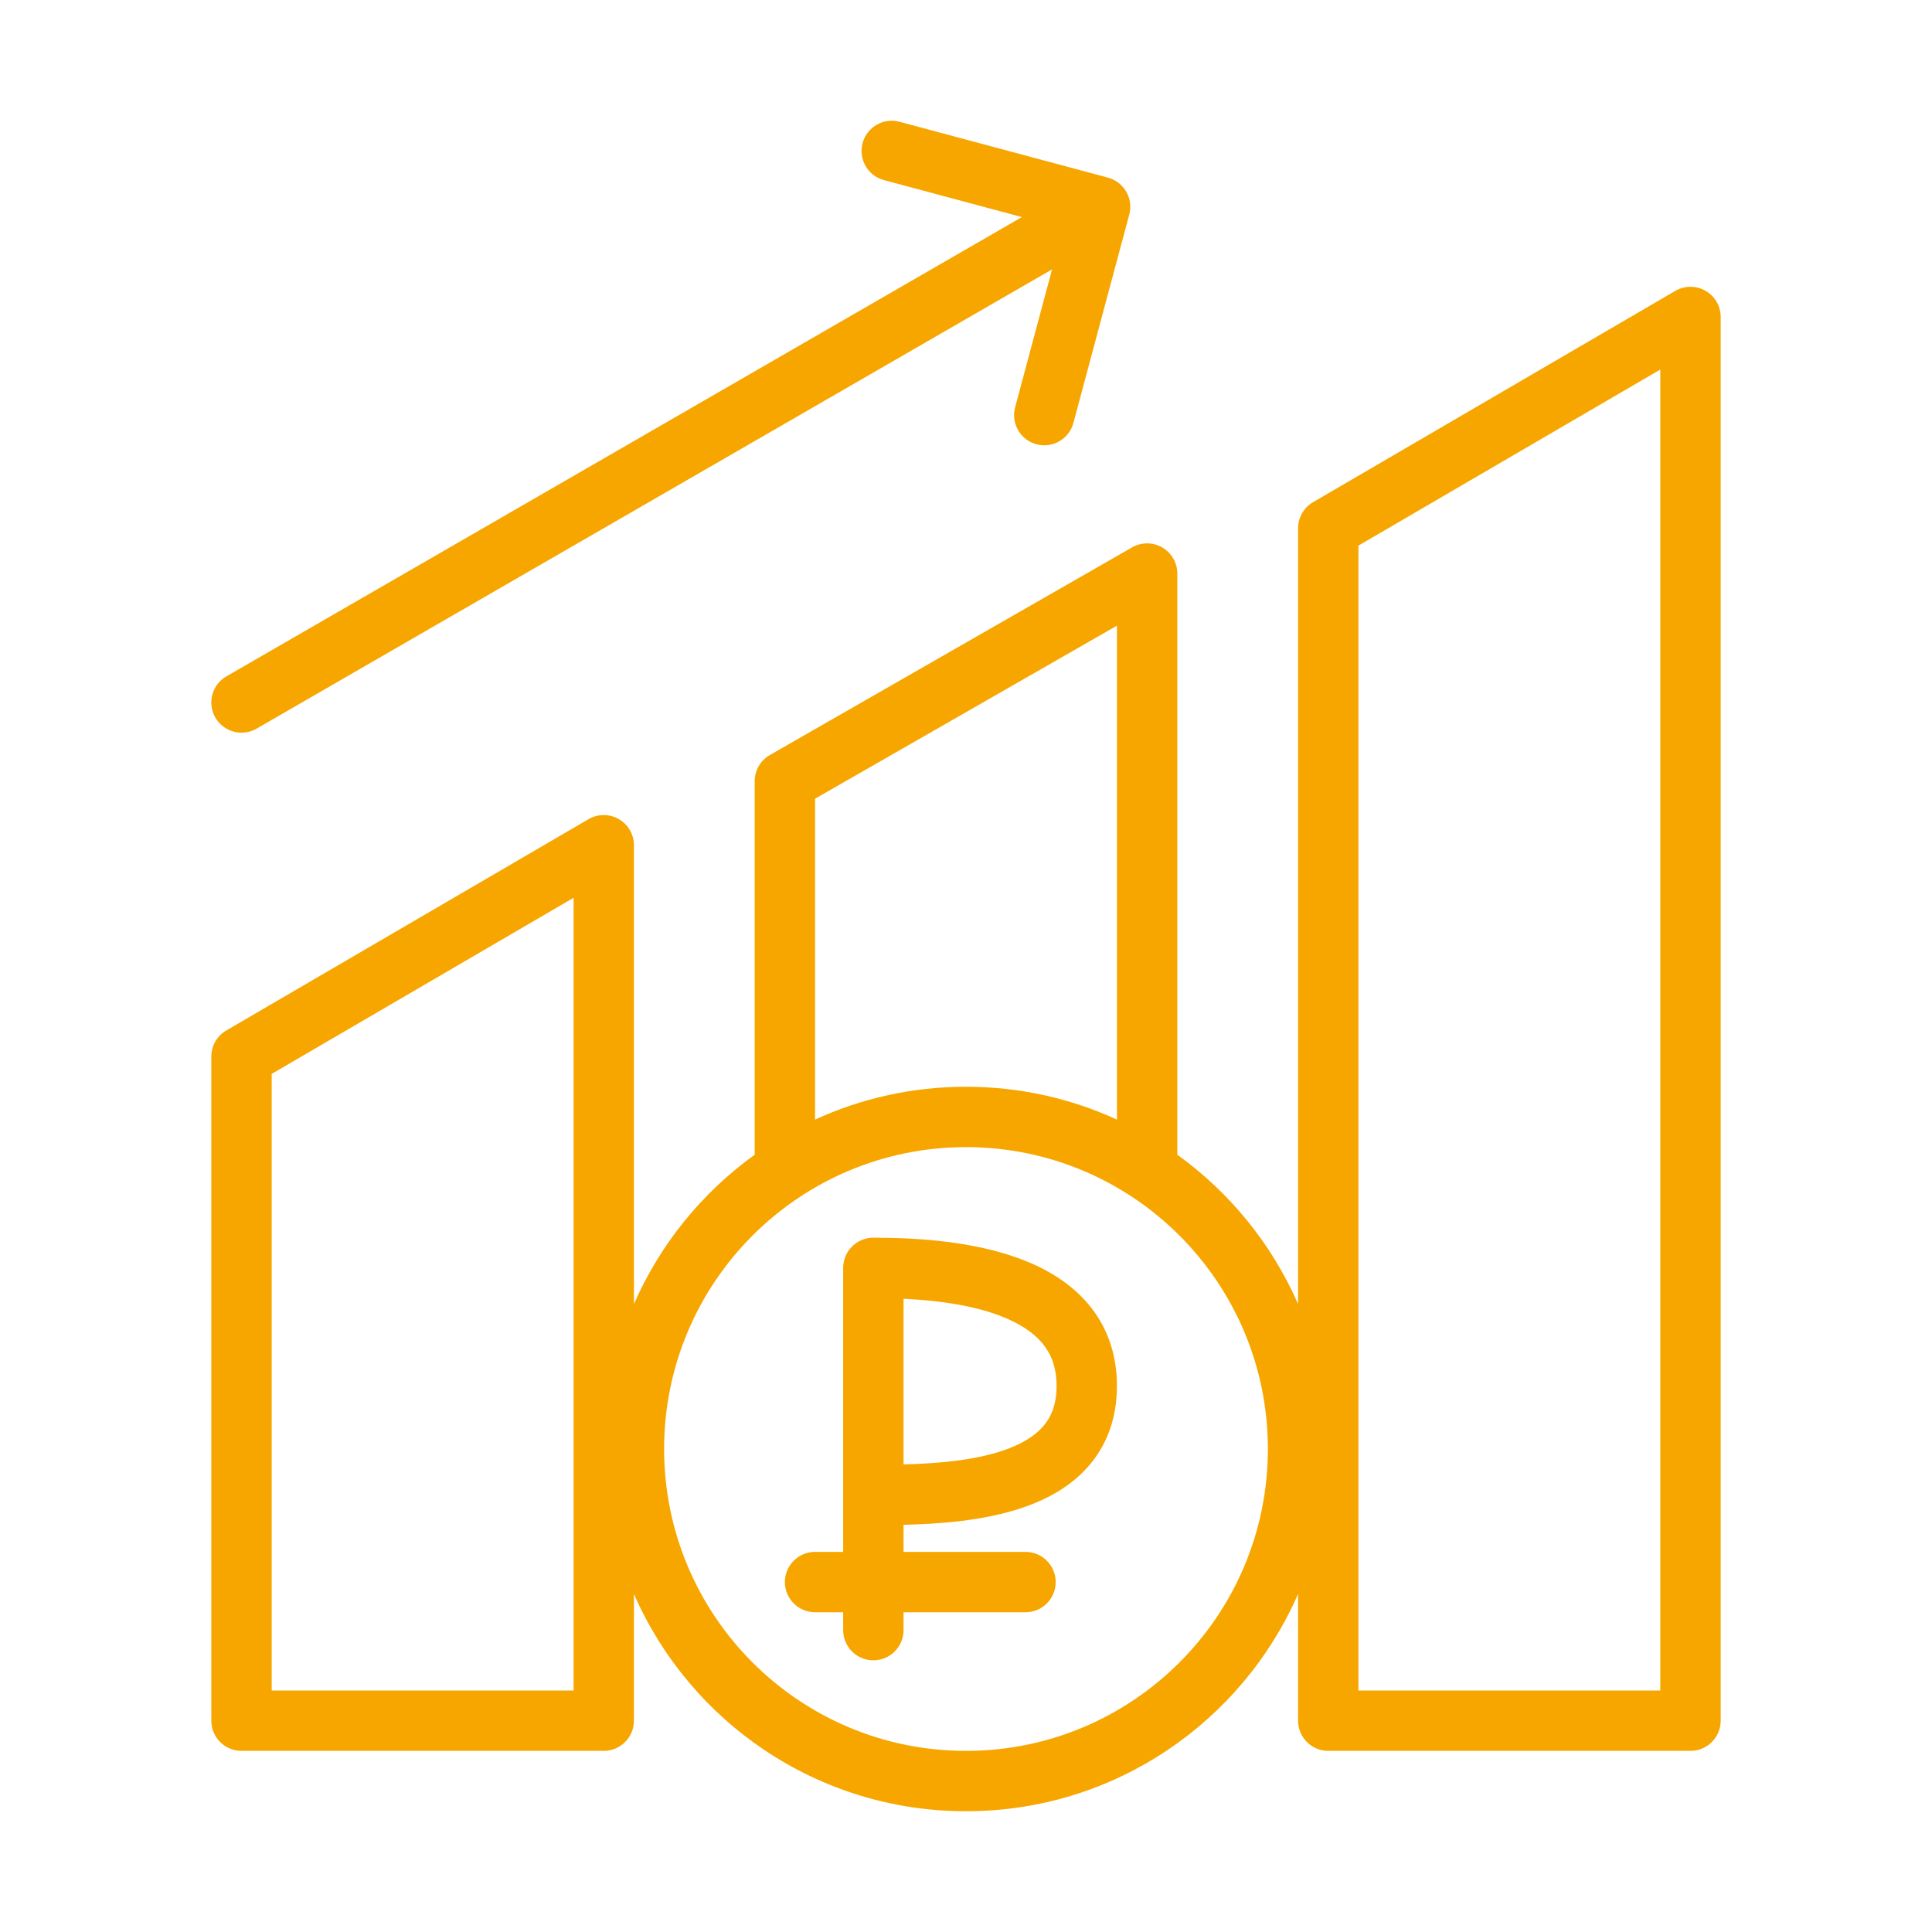 <svg width="64" height="64" viewBox="0 0 64 64" fill="none" xmlns="http://www.w3.org/2000/svg">
<path d="M29.799 4.034C29.265 3.891 28.717 4.208 28.574 4.741C28.431 5.275 28.747 5.823 29.281 5.966L33.851 7.191L7.5 22.405C7.021 22.681 6.858 23.292 7.134 23.771C7.41 24.249 8.021 24.413 8.5 24.137L34.851 8.923L33.627 13.493C33.484 14.026 33.8 14.575 34.334 14.717C34.867 14.86 35.415 14.544 35.558 14.01L37.408 7.108C37.551 6.575 37.234 6.027 36.701 5.884L29.799 4.034Z" fill="#F7A600"/>
<path fill-rule="evenodd" clip-rule="evenodd" d="M28.931 41C28.666 41 28.411 41.105 28.224 41.293C28.036 41.48 27.931 41.735 27.931 42V51.408H27C26.448 51.408 26 51.856 26 52.408C26 52.961 26.448 53.408 27 53.408H27.931V54C27.931 54.552 28.378 55 28.931 55C29.483 55 29.931 54.552 29.931 54V53.408H33.971C34.523 53.408 34.971 52.961 34.971 52.408C34.971 51.856 34.523 51.408 33.971 51.408H29.931V50.511C31.144 50.483 32.574 50.373 33.809 49.966C34.62 49.698 35.423 49.28 36.027 48.604C36.651 47.907 37 47.007 37 45.912C37 44.819 36.652 43.91 36.045 43.193C35.454 42.495 34.665 42.033 33.854 41.723C32.251 41.109 30.329 41 28.931 41ZM33.183 48.066C32.224 48.382 31.052 48.481 29.931 48.51V43.023C31.028 43.075 32.191 43.228 33.139 43.591C33.751 43.825 34.214 44.125 34.519 44.485C34.808 44.827 35 45.273 35 45.912C35 46.55 34.809 46.966 34.537 47.271C34.245 47.597 33.796 47.864 33.183 48.066Z" fill="#F7A600"/>
<path fill-rule="evenodd" clip-rule="evenodd" d="M25 38.252V25.879C25 25.52 25.192 25.189 25.503 25.011L37.502 18.132C37.812 17.955 38.193 17.956 38.501 18.135C38.81 18.314 39 18.643 39 19V38.252C40.74 39.504 42.131 41.21 43 43.197V17.5C43 17.144 43.189 16.815 43.496 16.636L55.496 9.636C55.805 9.456 56.187 9.455 56.498 9.633C56.808 9.811 57 10.142 57 10.5V57C57 57.552 56.552 58 56 58H44C43.448 58 43 57.552 43 57V52.803C41.147 57.04 36.919 60 32 60C27.08 60 22.852 57.04 21 52.803V57C21 57.552 20.552 58 20 58H8C7.448 58 7 57.552 7 57V35C7 34.644 7.189 34.315 7.496 34.136L19.496 27.136C19.805 26.956 20.187 26.954 20.498 27.133C20.808 27.311 21 27.642 21 28V43.197C21.869 41.21 23.26 39.504 25 38.252ZM32 38C26.477 38 22 42.477 22 48C22 53.523 26.477 58 32 58C37.523 58 42 53.523 42 48C42 42.477 37.523 38 32 38ZM27 37.088C28.522 36.389 30.215 36 32 36C33.784 36 35.478 36.389 37 37.088V20.726L27 26.458V37.088ZM9 56V35.574L19 29.741V56H9ZM45 18.074V56H55V12.241L45 18.074Z" fill="#F7A600"/>
</svg>
